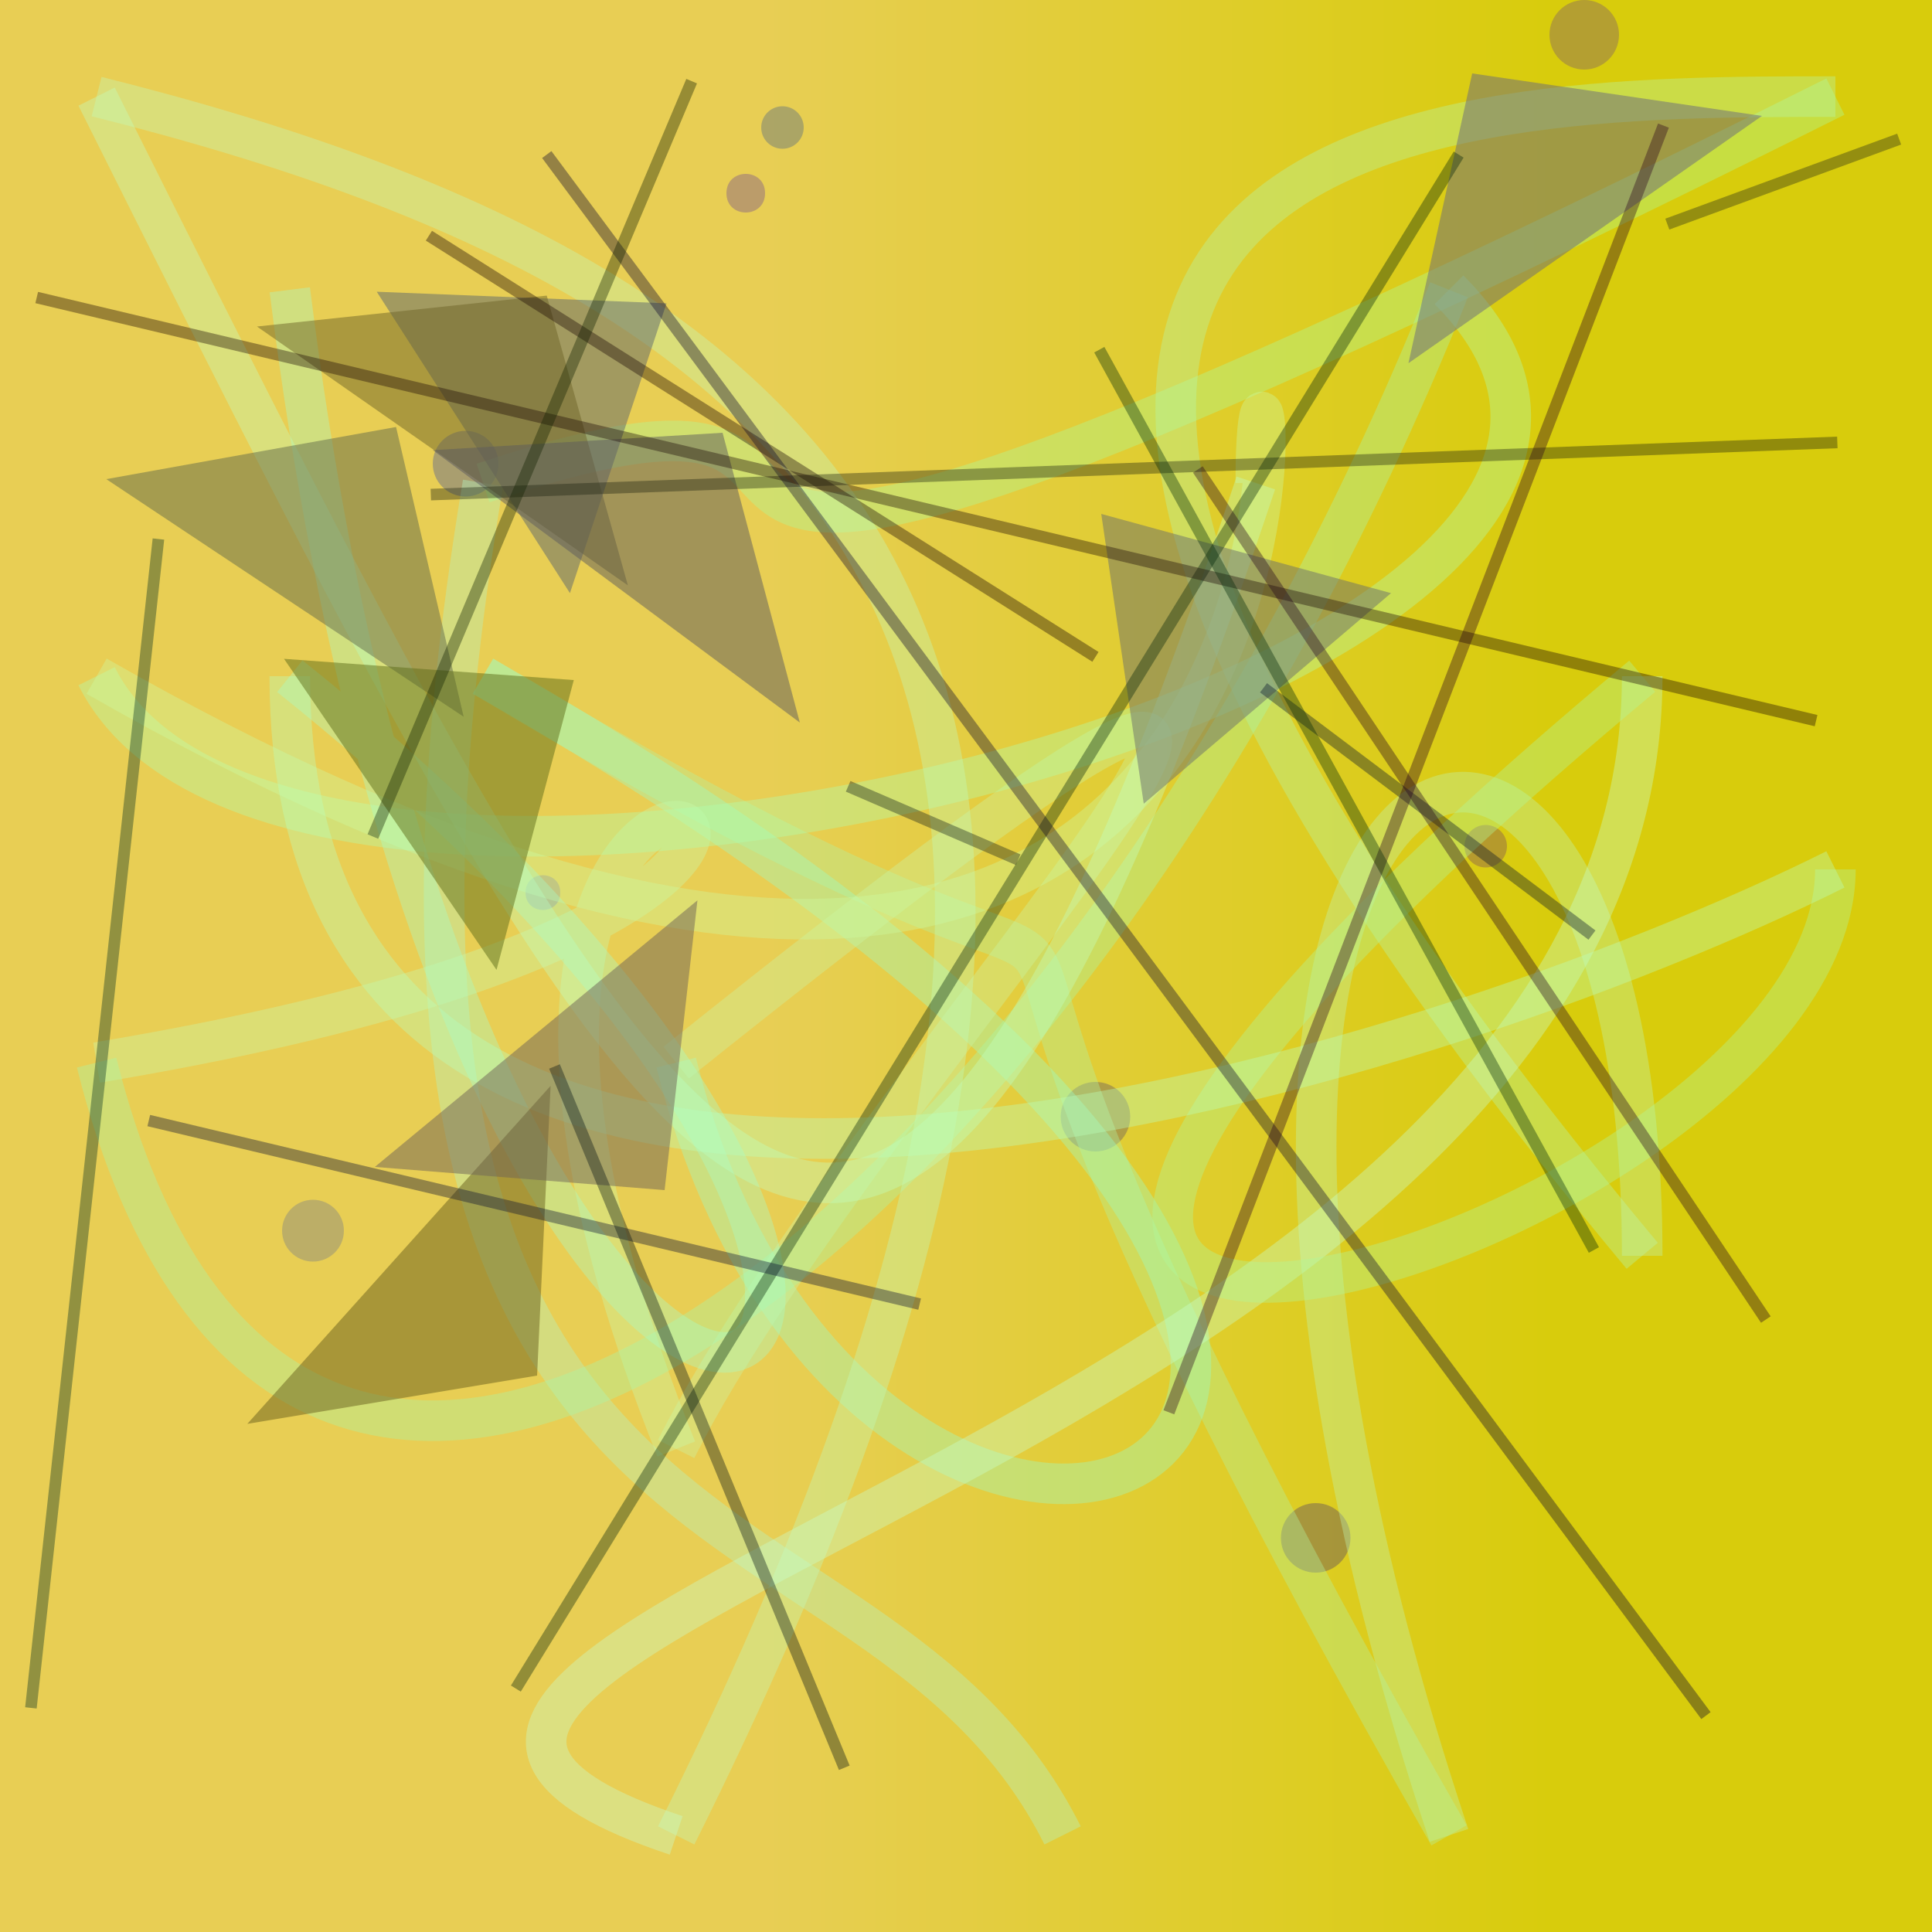 <?xml version="1.0" encoding="UTF-8"?>
<svg xmlns="http://www.w3.org/2000/svg" xmlns:xlink="http://www.w3.org/1999/xlink" width="500pt" height="500pt" viewBox="0 0 500 500" version="1.1">
<rect x="0" y="0" width="500" height="500" fill="#808080" stroke="none"/>
<defs>
<linearGradient id="linear0" gradientUnits="userSpaceOnUse" x1="0" y1="0.24" x2="1" y2="0.24" gradientTransform="matrix(500,0,0,500,0,0)">
<stop offset="0.4" style="stop-color:rgb(90.8%,80.7%,33%);stop-opacity:1;"/>
<stop offset="0.8" style="stop-color:rgb(84.8%,80%,4.7%);stop-opacity:1;"/>
</linearGradient>
<clipPath id="clip1">
  <rect x="0" y="0" width="500" height="500"/>
</clipPath>
<g id="surface112" clip-path="url(#clip1)">
<rect x="0" y="0" width="500" height="500" style="fill:url(#linear0);stroke:none;"/>
<path style=" stroke:none;fill-rule:nonzero;fill:rgb(26.6%,9.4%,65.8%);fill-opacity:0.27;" d="M 198 50 C 198 56.668 188 56.668 188 50 C 188 43.332 198 43.332 198 50 C 198 56.668 188 56.668 188 50 C 188 43.332 198 43.332 198 50 "/>
<path style=" stroke:none;fill-rule:nonzero;fill:rgb(15.5%,10.4%,47.7%);fill-opacity:0.27;" d="M 292.5 289 C 292.5 293.969 288.469 298 283.5 298 C 278.531 298 274.5 293.969 274.5 289 C 274.5 284.031 278.531 280 283.5 280 C 288.469 280 292.5 284.031 292.5 289 C 292.5 293.969 288.469 298 283.5 298 C 278.531 298 274.5 293.969 274.5 289 C 274.5 284.031 278.531 280 283.5 280 C 288.469 280 292.5 284.031 292.5 289 "/>
<path style=" stroke:none;fill-rule:nonzero;fill:rgb(27.9%,36.1%,61.5%);fill-opacity:0.27;" d="M 89 318.5 C 89 322.918 85.418 326.5 81 326.5 C 76.582 326.5 73 322.918 73 318.5 C 73 314.082 76.582 310.5 81 310.5 C 85.418 310.5 89 314.082 89 318.5 C 89 322.918 85.418 326.5 81 326.5 C 76.582 326.5 73 322.918 73 318.5 C 73 314.082 76.582 310.5 81 310.5 C 85.418 310.5 89 314.082 89 318.5 "/>
<path style=" stroke:none;fill-rule:nonzero;fill:rgb(28.9%,27.7%,75.4%);fill-opacity:0.27;" d="M 145 231 C 145 237 136 237 136 231 C 136 225 145 225 145 231 C 145 237 136 237 136 231 C 136 225 145 225 145 231 "/>
<path style=" stroke:none;fill-rule:nonzero;fill:rgb(0.1%,11.9%,73.6%);fill-opacity:0.27;" d="M 129 120 C 129 124.695 125.195 128.5 120.5 128.5 C 115.805 128.5 112 124.695 112 120 C 112 115.305 115.805 111.5 120.5 111.5 C 125.195 111.5 129 115.305 129 120 C 129 124.695 125.195 128.5 120.5 128.5 C 115.805 128.5 112 124.695 112 120 C 112 115.305 115.805 111.5 120.5 111.5 C 125.195 111.5 129 115.305 129 120 "/>
<path style=" stroke:none;fill-rule:nonzero;fill:rgb(34.3%,7.4%,47.2%);fill-opacity:0.27;" d="M 390 219 C 390 222.039 387.539 224.5 384.5 224.5 C 381.461 224.5 379 222.039 379 219 C 379 215.961 381.461 213.5 384.5 213.5 C 387.539 213.5 390 215.961 390 219 C 390 222.039 387.539 224.5 384.5 224.5 C 381.461 224.5 379 222.039 379 219 C 379 215.961 381.461 213.5 384.5 213.5 C 387.539 213.5 390 215.961 390 219 "/>
<path style=" stroke:none;fill-rule:nonzero;fill:rgb(9.3%,0.2%,51.7%);fill-opacity:0.27;" d="M 349.5 398 C 349.5 402.969 345.469 407 340.5 407 C 335.531 407 331.5 402.969 331.5 398 C 331.5 393.031 335.531 389 340.5 389 C 345.469 389 349.5 393.031 349.5 398 C 349.5 402.969 345.469 407 340.5 407 C 335.531 407 331.5 402.969 331.5 398 C 331.5 393.031 335.531 389 340.5 389 C 345.469 389 349.5 393.031 349.5 398 "/>
<path style=" stroke:none;fill-rule:nonzero;fill:rgb(32.5%,15.3%,59%);fill-opacity:0.27;" d="M 419 9 C 419 13.969 414.969 18 410 18 C 405.031 18 401 13.969 401 9 C 401 4.031 405.031 0 410 0 C 414.969 0 419 4.031 419 9 C 419 13.969 414.969 18 410 18 C 405.031 18 401 13.969 401 9 C 401 4.031 405.031 0 410 0 C 414.969 0 419 4.031 419 9 "/>
<path style=" stroke:none;fill-rule:nonzero;fill:rgb(5.7%,22.3%,60.3%);fill-opacity:0.27;" d="M 208 33 C 208 36.039 205.539 38.5 202.5 38.5 C 199.461 38.5 197 36.039 197 33 C 197 29.961 199.461 27.5 202.5 27.5 C 205.539 27.5 208 29.961 208 33 C 208 36.039 205.539 38.5 202.5 38.5 C 199.461 38.5 197 36.039 197 33 C 197 29.961 199.461 27.5 202.5 27.5 C 205.539 27.5 208 29.961 208 33 "/>
<path style="fill:none;stroke-width:0.021;stroke-linecap:butt;stroke-linejoin:miter;stroke:rgb(69.5%,95.5%,77.3%);stroke-opacity:0.378;stroke-miterlimit:10;" d="M 0.55 0.95 C 0.45 0.75 0.15 0.85 0.25 0.25 " transform="matrix(500,0,0,500,0,0)"/>
<path style="fill:none;stroke-width:0.021;stroke-linecap:butt;stroke-linejoin:miter;stroke:rgb(66.5%,99.2%,60.9%);stroke-opacity:0.378;stroke-miterlimit:10;" d="M 0.25 0.25 C 0.55 0.15 0.15 0.45 0.95 0.05 " transform="matrix(500,0,0,500,0,0)"/>
<path style="fill:none;stroke-width:0.021;stroke-linecap:butt;stroke-linejoin:miter;stroke:rgb(71.2%,97%,67.1%);stroke-opacity:0.378;stroke-miterlimit:10;" d="M 0.95 0.05 C 0.75 0.05 0.35 0.05 0.85 0.65 " transform="matrix(500,0,0,500,0,0)"/>
<path style="fill:none;stroke-width:0.021;stroke-linecap:butt;stroke-linejoin:miter;stroke:rgb(75.2%,96.1%,68.4%);stroke-opacity:0.378;stroke-miterlimit:10;" d="M 0.85 0.65 C 0.85 0.25 0.55 0.35 0.75 0.95 " transform="matrix(500,0,0,500,0,0)"/>
<path style="fill:none;stroke-width:0.021;stroke-linecap:butt;stroke-linejoin:miter;stroke:rgb(70%,95%,62.6%);stroke-opacity:0.378;stroke-miterlimit:10;" d="M 0.75 0.95 C 0.35 0.25 0.75 0.65 0.25 0.35 " transform="matrix(500,0,0,500,0,0)"/>
<path style="fill:none;stroke-width:0.021;stroke-linecap:butt;stroke-linejoin:miter;stroke:rgb(60.2%,99.2%,78.4%);stroke-opacity:0.378;stroke-miterlimit:10;" d="M 0.25 0.35 C 0.95 0.75 0.45 0.95 0.35 0.55 " transform="matrix(500,0,0,500,0,0)"/>
<path style="fill:none;stroke-width:0.021;stroke-linecap:butt;stroke-linejoin:miter;stroke:rgb(78.8%,95.7%,63.7%);stroke-opacity:0.378;stroke-miterlimit:10;" d="M 0.35 0.55 C 0.85 0.15 0.45 0.55 0.35 0.75 " transform="matrix(500,0,0,500,0,0)"/>
<path style="fill:none;stroke-width:0.021;stroke-linecap:butt;stroke-linejoin:miter;stroke:rgb(77.8%,97.5%,67%);stroke-opacity:0.378;stroke-miterlimit:10;" d="M 0.35 0.75 C 0.15 0.25 0.65 0.45 0.05 0.55 " transform="matrix(500,0,0,500,0,0)"/>
<path style="fill:none;stroke-width:0.021;stroke-linecap:butt;stroke-linejoin:miter;stroke:rgb(65.9%,96.2%,66%);stroke-opacity:0.378;stroke-miterlimit:10;" d="M 0.05 0.55 C 0.15 0.95 0.55 0.65 0.75 0.15 " transform="matrix(500,0,0,500,0,0)"/>
<path style="fill:none;stroke-width:0.021;stroke-linecap:butt;stroke-linejoin:miter;stroke:rgb(68.4%,99.7%,68.8%);stroke-opacity:0.378;stroke-miterlimit:10;" d="M 0.75 0.15 C 0.95 0.35 0.15 0.55 0.05 0.35 " transform="matrix(500,0,0,500,0,0)"/>
<path style="fill:none;stroke-width:0.021;stroke-linecap:butt;stroke-linejoin:miter;stroke:rgb(79.9%,97.4%,62.8%);stroke-opacity:0.378;stroke-miterlimit:10;" d="M 0.05 0.35 C 0.75 0.75 0.65 0.05 0.65 0.25 " transform="matrix(500,0,0,500,0,0)"/>
<path style="fill:none;stroke-width:0.021;stroke-linecap:butt;stroke-linejoin:miter;stroke:rgb(76.1%,99.5%,74.5%);stroke-opacity:0.378;stroke-miterlimit:10;" d="M 0.65 0.25 C 0.45 0.85 0.35 0.65 0.05 0.05 " transform="matrix(500,0,0,500,0,0)"/>
<path style="fill:none;stroke-width:0.021;stroke-linecap:butt;stroke-linejoin:miter;stroke:rgb(75.7%,97.5%,72.1%);stroke-opacity:0.378;stroke-miterlimit:10;" d="M 0.05 0.05 C 0.45 0.15 0.65 0.35 0.35 0.95 " transform="matrix(500,0,0,500,0,0)"/>
<path style="fill:none;stroke-width:0.021;stroke-linecap:butt;stroke-linejoin:miter;stroke:rgb(77.6%,99.7%,79.7%);stroke-opacity:0.378;stroke-miterlimit:10;" d="M 0.35 0.95 C 0.05 0.85 0.85 0.75 0.85 0.35 " transform="matrix(500,0,0,500,0,0)"/>
<path style="fill:none;stroke-width:0.021;stroke-linecap:butt;stroke-linejoin:miter;stroke:rgb(69%,96.7%,60%);stroke-opacity:0.378;stroke-miterlimit:10;" d="M 0.85 0.35 C 0.25 0.85 0.95 0.65 0.95 0.45 " transform="matrix(500,0,0,500,0,0)"/>
<path style="fill:none;stroke-width:0.021;stroke-linecap:butt;stroke-linejoin:miter;stroke:rgb(73.3%,99.5%,72.8%);stroke-opacity:0.378;stroke-miterlimit:10;" d="M 0.95 0.45 C 0.75 0.55 0.15 0.75 0.15 0.35 " transform="matrix(500,0,0,500,0,0)"/>
<path style="fill:none;stroke-width:0.021;stroke-linecap:butt;stroke-linejoin:miter;stroke:rgb(65.6%,98.3%,77.6%);stroke-opacity:0.378;stroke-miterlimit:10;" d="M 0.15 0.35 C 0.65 0.75 0.25 0.95 0.15 0.15 " transform="matrix(500,0,0,500,0,0)"/>
<path style=" stroke:none;fill-rule:nonzero;fill:rgb(41.5%,37.1%,11.2%);fill-opacity:0.498;" d="M 64 368.5 L 139 356 L 142.5 281 L 64 368.5 "/>
<path style=" stroke:none;fill-rule:nonzero;fill:rgb(39.1%,41.7%,29.5%);fill-opacity:0.498;" d="M 27.5 124 L 102.5 110.5 L 120 185.5 L 27.5 124 "/>
<path style=" stroke:none;fill-rule:nonzero;fill:rgb(41.6%,43.2%,41.8%);fill-opacity:0.498;" d="M 360 153.5 L 285 133 L 296 208 L 360 153.5 "/>
<path style=" stroke:none;fill-rule:nonzero;fill:rgb(37%,42.8%,10.1%);fill-opacity:0.498;" d="M 73.5 170.5 L 148.5 176 L 128.5 251 L 73.5 170.5 "/>
<path style=" stroke:none;fill-rule:nonzero;fill:rgb(36.3%,40.1%,42.4%);fill-opacity:0.498;" d="M 97.5 75.5 L 172.5 78.5 L 147.5 153.5 L 97.5 75.5 "/>
<path style=" stroke:none;fill-rule:nonzero;fill:rgb(43.3%,38.9%,33.9%);fill-opacity:0.498;" d="M 97 302 L 172 308 L 180.5 233 L 97 302 "/>
<path style=" stroke:none;fill-rule:nonzero;fill:rgb(43.2%,39.7%,16.4%);fill-opacity:0.498;" d="M 66.5 84.5 L 141.5 76.5 L 162.5 151.5 L 66.5 84.5 "/>
<path style=" stroke:none;fill-rule:nonzero;fill:rgb(41.4%,41%,49.4%);fill-opacity:0.498;" d="M 456 30 L 381 19 L 364.5 94 L 456 30 "/>
<path style=" stroke:none;fill-rule:nonzero;fill:rgb(36.1%,35.3%,36.6%);fill-opacity:0.498;" d="M 112 116.5 L 187 112 L 207 187 L 112 116.5 "/>
<path style="fill:none;stroke-width:0.006;stroke-linecap:butt;stroke-linejoin:miter;stroke:rgb(1.4%,6.8%,16.2%);stroke-opacity:0.378;stroke-miterlimit:10;" d="M 0.824 0.484 L 0.654 0.356 " transform="matrix(500,0,0,500,0,0)"/>
<path style="fill:none;stroke-width:0.006;stroke-linecap:butt;stroke-linejoin:miter;stroke:rgb(6.5%,11.3%,9.9%);stroke-opacity:0.378;stroke-miterlimit:10;" d="M 0.527 0.445 L 0.439 0.407 " transform="matrix(500,0,0,500,0,0)"/>
<path style="fill:none;stroke-width:0.006;stroke-linecap:butt;stroke-linejoin:miter;stroke:rgb(8.8%,1.2%,0.2%);stroke-opacity:0.378;stroke-miterlimit:10;" d="M 0.222 0.122 L 0.567 0.34 " transform="matrix(500,0,0,500,0,0)"/>
<path style="fill:none;stroke-width:0.006;stroke-linecap:butt;stroke-linejoin:miter;stroke:rgb(11%,12.4%,6%);stroke-opacity:0.378;stroke-miterlimit:10;" d="M 0.951 0.229 L 0.223 0.256 " transform="matrix(500,0,0,500,0,0)"/>
<path style="fill:none;stroke-width:0.006;stroke-linecap:butt;stroke-linejoin:miter;stroke:rgb(1.6%,13.8%,3.8%);stroke-opacity:0.378;stroke-miterlimit:10;" d="M 0.267 0.874 L 0.755 0.08 " transform="matrix(500,0,0,500,0,0)"/>
<path style="fill:none;stroke-width:0.006;stroke-linecap:butt;stroke-linejoin:miter;stroke:rgb(3.1%,1.2%,17.4%);stroke-opacity:0.378;stroke-miterlimit:10;" d="M 0.883 0.888 L 0.283 0.08 " transform="matrix(500,0,0,500,0,0)"/>
<path style="fill:none;stroke-width:0.006;stroke-linecap:butt;stroke-linejoin:miter;stroke:rgb(9.5%,2.8%,1.9%);stroke-opacity:0.378;stroke-miterlimit:10;" d="M 0.019 0.154 L 0.94 0.373 " transform="matrix(500,0,0,500,0,0)"/>
<path style="fill:none;stroke-width:0.006;stroke-linecap:butt;stroke-linejoin:miter;stroke:rgb(3%,4.3%,19.1%);stroke-opacity:0.378;stroke-miterlimit:10;" d="M 0.077 0.58 L 0.476 0.675 " transform="matrix(500,0,0,500,0,0)"/>
<path style="fill:none;stroke-width:0.006;stroke-linecap:butt;stroke-linejoin:miter;stroke:rgb(15.8%,0.6%,10.5%);stroke-opacity:0.378;stroke-miterlimit:10;" d="M 0.605 0.731 L 0.861 0.065 " transform="matrix(500,0,0,500,0,0)"/>
<path style="fill:none;stroke-width:0.006;stroke-linecap:butt;stroke-linejoin:miter;stroke:rgb(12.5%,0.1%,10.7%);stroke-opacity:0.378;stroke-miterlimit:10;" d="M 0.914 0.683 L 0.62 0.243 " transform="matrix(500,0,0,500,0,0)"/>
<path style="fill:none;stroke-width:0.006;stroke-linecap:butt;stroke-linejoin:miter;stroke:rgb(0.5%,16.4%,3.7%);stroke-opacity:0.378;stroke-miterlimit:10;" d="M 0.569 0.181 L 0.825 0.647 " transform="matrix(500,0,0,500,0,0)"/>
<path style="fill:none;stroke-width:0.006;stroke-linecap:butt;stroke-linejoin:miter;stroke:rgb(1.6%,7.2%,8.2%);stroke-opacity:0.378;stroke-miterlimit:10;" d="M 0.287 0.552 L 0.437 0.915 " transform="matrix(500,0,0,500,0,0)"/>
<path style="fill:none;stroke-width:0.006;stroke-linecap:butt;stroke-linejoin:miter;stroke:rgb(1%,17.8%,12.8%);stroke-opacity:0.378;stroke-miterlimit:10;" d="M 0.016 0.884 L 0.082 0.279 " transform="matrix(500,0,0,500,0,0)"/>
<path style="fill:none;stroke-width:0.006;stroke-linecap:butt;stroke-linejoin:miter;stroke:rgb(6.6%,13%,0.7%);stroke-opacity:0.378;stroke-miterlimit:10;" d="M 0.193 0.433 L 0.358 0.042 " transform="matrix(500,0,0,500,0,0)"/>
<path style="fill:none;stroke-width:0.006;stroke-linecap:butt;stroke-linejoin:miter;stroke:rgb(13.7%,15.7%,9.9%);stroke-opacity:0.378;stroke-miterlimit:10;" d="M 0.983 0.072 L 0.863 0.116 " transform="matrix(500,0,0,500,0,0)"/>
</g>
</defs>
<g id="surface109">
<use xlink:href="#surface112"/>
</g>
</svg>
